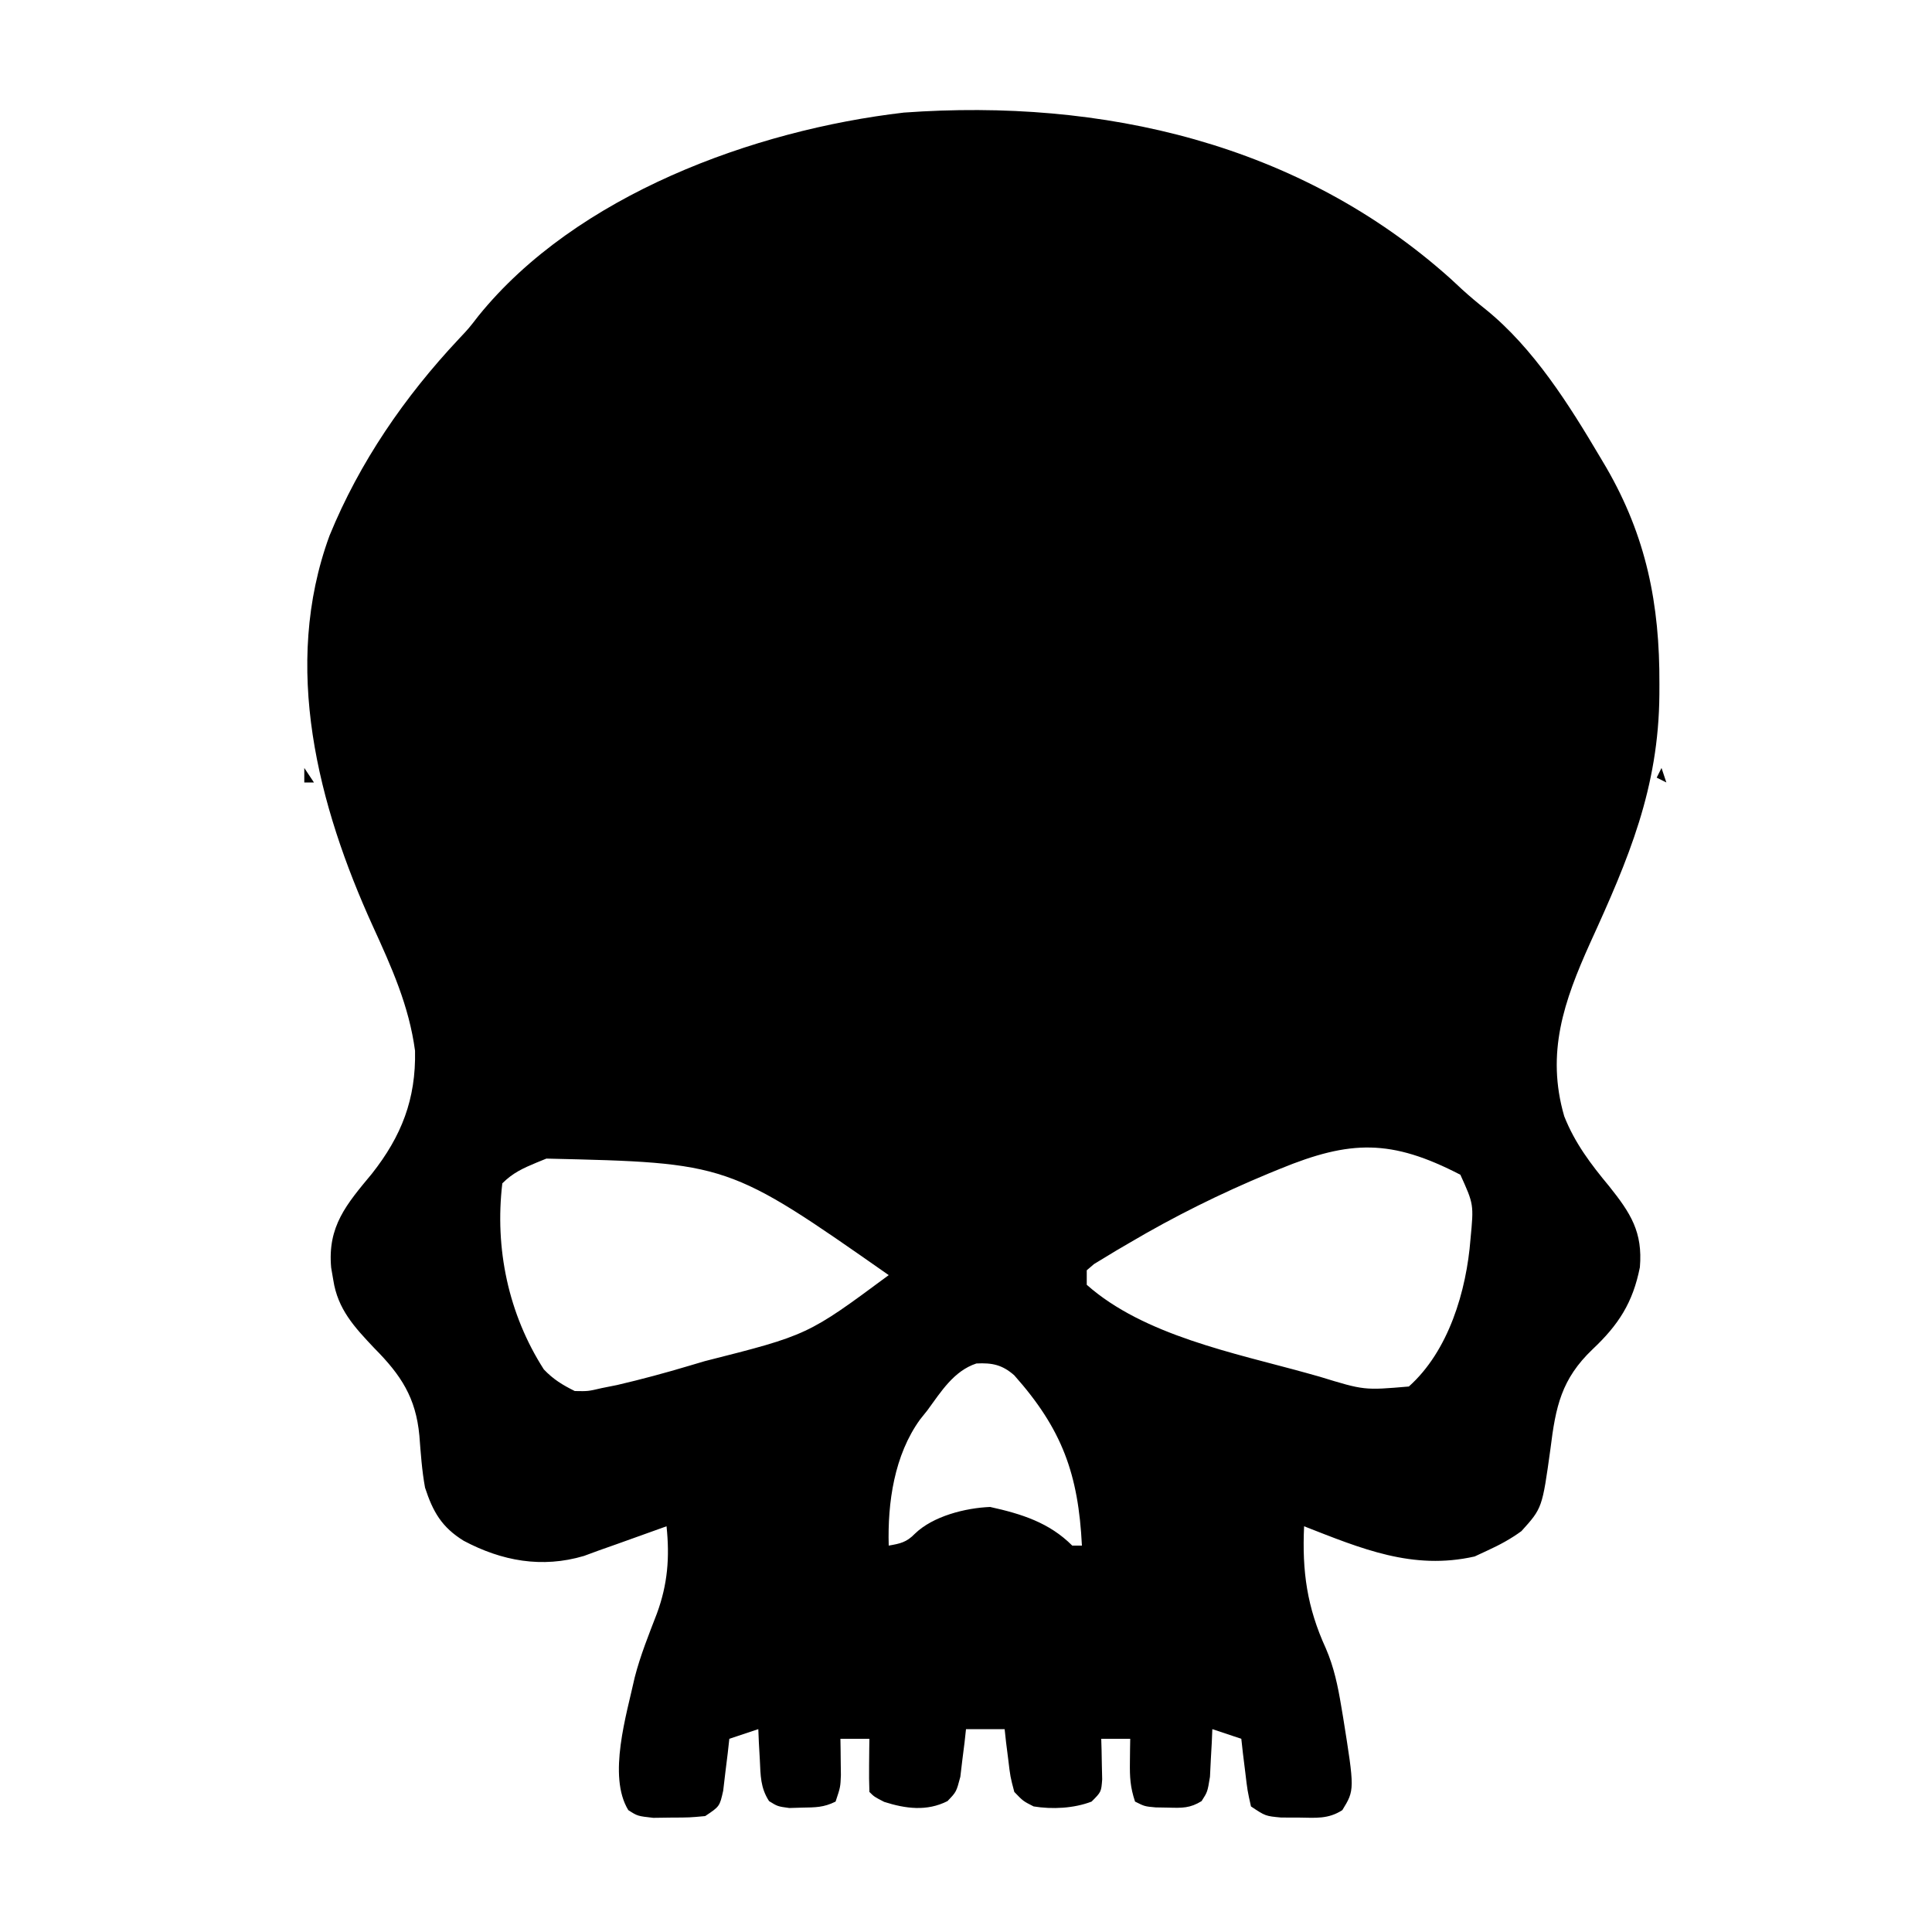 <?xml version="1.0" encoding="UTF-8"?>
<svg version="1.1" xmlns="http://www.w3.org/2000/svg" width="400" height="400">
<path d="M0 0 C0.771 0.717 1.542 1.433 2.336 2.172 C3.912 3.603 5.542 4.976 7.211 6.297 C17.139 14.329 24.492 26.043 30.938 36.938 C31.346 37.626 31.754 38.314 32.175 39.023 C40.467 53.336 43.268 67.317 43.188 83.875 C43.185 84.924 43.185 84.924 43.182 85.994 C43.046 105.436 36.831 120.002 28.833 137.513 C23.444 149.5 19.666 160.209 23.484 173.363 C25.684 178.929 28.991 183.284 32.793 187.859 C37.249 193.443 39.757 197.333 39.145 204.617 C37.703 211.924 34.735 216.533 29.367 221.59 C22.876 227.775 21.708 233.477 20.625 242.25 C18.925 254.485 18.925 254.485 14.625 259.25 C12.403 260.877 10.124 262.102 7.625 263.25 C6.738 263.663 5.851 264.075 4.938 264.5 C-7.895 267.405 -18.541 262.871 -30.375 258.25 C-30.809 267.597 -29.772 275.012 -25.875 283.527 C-24.189 287.43 -23.381 291.32 -22.688 295.5 C-22.562 296.241 -22.437 296.981 -22.308 297.745 C-19.897 312.842 -19.897 312.842 -22.461 317.02 C-25.391 318.903 -27.934 318.609 -31.375 318.562 C-32.612 318.559 -33.85 318.555 -35.125 318.551 C-38.375 318.25 -38.375 318.25 -41.375 316.25 C-42.105 312.992 -42.105 312.992 -42.562 309.125 C-42.721 307.844 -42.88 306.562 -43.043 305.242 C-43.153 304.255 -43.262 303.267 -43.375 302.25 C-45.355 301.59 -47.335 300.93 -49.375 300.25 C-49.412 301.154 -49.45 302.057 -49.488 302.988 C-49.587 304.758 -49.587 304.758 -49.688 306.562 C-49.746 307.734 -49.804 308.906 -49.863 310.113 C-50.375 313.25 -50.375 313.25 -51.602 315.152 C-53.987 316.629 -55.65 316.582 -58.438 316.5 C-59.315 316.485 -60.193 316.469 -61.098 316.453 C-63.375 316.25 -63.375 316.25 -65.375 315.25 C-66.38 312.235 -66.478 310.208 -66.438 307.062 C-66.428 306.161 -66.419 305.26 -66.41 304.332 C-66.393 303.301 -66.393 303.301 -66.375 302.25 C-68.355 302.25 -70.335 302.25 -72.375 302.25 C-72.352 303.021 -72.329 303.792 -72.305 304.586 C-72.287 305.589 -72.269 306.592 -72.25 307.625 C-72.227 308.623 -72.204 309.62 -72.18 310.648 C-72.375 313.25 -72.375 313.25 -74.375 315.25 C-78.039 316.659 -82.519 316.883 -86.375 316.25 C-88.547 315.152 -88.547 315.152 -90.375 313.25 C-91.203 310.113 -91.203 310.113 -91.625 306.562 C-91.849 304.793 -91.849 304.793 -92.078 302.988 C-92.176 302.085 -92.274 301.181 -92.375 300.25 C-95.015 300.25 -97.655 300.25 -100.375 300.25 C-100.522 301.605 -100.522 301.605 -100.672 302.988 C-100.821 304.168 -100.971 305.347 -101.125 306.562 C-101.264 307.734 -101.403 308.906 -101.547 310.113 C-102.375 313.25 -102.375 313.25 -104.207 315.148 C-108.48 317.32 -112.913 316.717 -117.312 315.312 C-119.375 314.25 -119.375 314.25 -120.375 313.25 C-120.447 311.397 -120.459 309.542 -120.438 307.688 C-120.428 306.676 -120.419 305.664 -120.41 304.621 C-120.399 303.839 -120.387 303.056 -120.375 302.25 C-122.355 302.25 -124.335 302.25 -126.375 302.25 C-126.363 302.937 -126.352 303.624 -126.34 304.332 C-126.331 305.233 -126.322 306.134 -126.312 307.062 C-126.301 307.956 -126.289 308.849 -126.277 309.77 C-126.375 312.25 -126.375 312.25 -127.375 315.25 C-129.829 316.477 -131.575 316.452 -134.312 316.5 C-135.188 316.526 -136.063 316.552 -136.965 316.578 C-139.375 316.25 -139.375 316.25 -141.148 315.152 C-142.956 312.349 -142.899 309.865 -143.062 306.562 C-143.128 305.383 -143.194 304.204 -143.262 302.988 C-143.318 301.633 -143.318 301.633 -143.375 300.25 C-145.355 300.91 -147.335 301.57 -149.375 302.25 C-149.485 303.237 -149.594 304.225 -149.707 305.242 C-149.866 306.524 -150.024 307.805 -150.188 309.125 C-150.414 311.039 -150.414 311.039 -150.645 312.992 C-151.375 316.25 -151.375 316.25 -154.375 318.25 C-157.625 318.551 -157.625 318.551 -161.375 318.562 C-162.613 318.579 -163.85 318.596 -165.125 318.613 C-168.375 318.25 -168.375 318.25 -170.289 317.02 C-174.614 309.972 -170.636 297.21 -168.954 289.494 C-167.788 284.976 -166.043 280.661 -164.37 276.312 C-162.136 270.242 -161.703 264.707 -162.375 258.25 C-163.316 258.588 -164.257 258.925 -165.227 259.273 C-166.484 259.724 -167.742 260.175 -169 260.625 C-170.23 261.066 -171.46 261.507 -172.727 261.961 C-173.931 262.386 -175.135 262.812 -176.375 263.25 C-177.399 263.626 -178.422 264.003 -179.477 264.391 C-188.185 266.973 -196.486 265.441 -204.375 261.25 C-208.925 258.443 -210.749 255.235 -212.375 250.25 C-213.029 246.684 -213.266 243.089 -213.547 239.479 C-214.284 231.601 -217.336 226.96 -222.875 221.375 C-227.001 217.011 -230.447 213.325 -231.375 207.25 C-231.519 206.41 -231.664 205.569 -231.812 204.703 C-232.586 196.141 -228.647 191.596 -223.375 185.25 C-217.255 177.489 -214.241 169.827 -214.445 159.809 C-215.689 150.5 -219.305 142.501 -223.188 134 C-234.511 109.108 -242.073 80.192 -232.15 53.146 C-225.943 37.955 -216.587 24.361 -205.383 12.434 C-203.312 10.235 -203.312 10.235 -201.336 7.676 C-181.077 -17.386 -144.318 -30.82 -113.25 -34.438 C-72.132 -37.41 -31.29 -28.083 0 0 Z M-187.25 182.125 C-187.913 182.394 -188.575 182.664 -189.258 182.941 C-192.078 184.116 -194.196 185.071 -196.375 187.25 C-197.971 200.721 -195.14 214.285 -187.781 225.77 C-185.825 227.829 -183.924 228.986 -181.375 230.25 C-178.627 230.303 -178.627 230.303 -175.797 229.641 C-174.743 229.43 -173.689 229.219 -172.604 229.002 C-167.558 227.827 -162.587 226.486 -157.625 225 C-156.585 224.691 -155.545 224.383 -154.474 224.065 C-133.128 218.662 -133.128 218.662 -116.375 206.25 C-149.604 182.998 -149.604 182.998 -187.25 182.125 Z M-35.375 184.25 C-36.124 184.556 -36.872 184.862 -37.644 185.177 C-47.684 189.342 -57.263 194.094 -66.625 199.625 C-67.501 200.137 -68.377 200.649 -69.28 201.176 C-70.079 201.662 -70.879 202.148 -71.703 202.648 C-72.414 203.078 -73.124 203.508 -73.856 203.951 C-74.358 204.379 -74.859 204.808 -75.375 205.25 C-75.375 206.24 -75.375 207.23 -75.375 208.25 C-63.582 218.725 -44.731 222.397 -29.938 226.5 C-29.014 226.758 -28.091 227.017 -27.139 227.283 C-17.94 230.106 -17.94 230.106 -8.688 229.312 C-0.457 221.971 3.244 209.534 4.078 198.762 C4.76 191.605 4.76 191.605 1.98 185.469 C-12.336 178.061 -20.792 178.261 -35.375 184.25 Z M-108.375 234.25 C-108.873 234.873 -109.37 235.495 -109.883 236.137 C-115.216 243.498 -116.632 253.338 -116.375 262.25 C-114.001 261.841 -112.681 261.565 -110.977 259.809 C-107.204 256.138 -100.491 254.455 -95.375 254.25 C-88.849 255.694 -83.138 257.487 -78.375 262.25 C-77.715 262.25 -77.055 262.25 -76.375 262.25 C-77.112 247.468 -80.45 238.156 -90.395 226.98 C-92.873 224.814 -94.945 224.378 -98.223 224.543 C-102.913 226.084 -105.559 230.413 -108.375 234.25 Z " fill="#000000" transform="translate(300.375,57.75)"/>
<path d="M0 0 C0.99 1.485 0.99 1.485 2 3 C1.34 3 0.68 3 0 3 C0 2.01 0 1.02 0 0 Z " fill="#000000" transform="translate(63,159)"/>
<path d="M0 0 C0.33 0.99 0.66 1.98 1 3 C0.34 2.67 -0.32 2.34 -1 2 C-0.67 1.34 -0.34 0.68 0 0 Z " fill="#000000" transform="translate(344,159)"/>
<path d="" fill="#000000" transform="translate(0,0)"/>
<path d="" fill="#000000" transform="translate(0,0)"/>
<path d="" fill="#000000" transform="translate(0,0)"/>
<path d="" fill="#000000" transform="translate(0,0)"/>
<path d="" fill="#000000" transform="translate(0,0)"/>
<path d="" fill="#000000" transform="translate(0,0)"/>
<path d="" fill="#000000" transform="translate(0,0)"/>
<path d="" fill="#000000" transform="translate(0,0)"/>
<path d="" fill="#000000" transform="translate(0,0)"/>
<path d="" fill="#000000" transform="translate(0,0)"/>
<path d="" fill="#000000" transform="translate(0,0)"/>
<path d="" fill="#000000" transform="translate(0,0)"/>
<path d="" fill="#000000" transform="translate(0,0)"/>
<path d="" fill="#000000" transform="translate(0,0)"/>
<path d="" fill="#000000" transform="translate(0,0)"/>
<path d="" fill="#000000" transform="translate(0,0)"/>
<path d="" fill="#000000" transform="translate(0,0)"/>
<path d="" fill="#000000" transform="translate(0,0)"/>
<path d="" fill="#000000" transform="translate(0,0)"/>
<path d="" fill="#000000" transform="translate(0,0)"/>
</svg>
